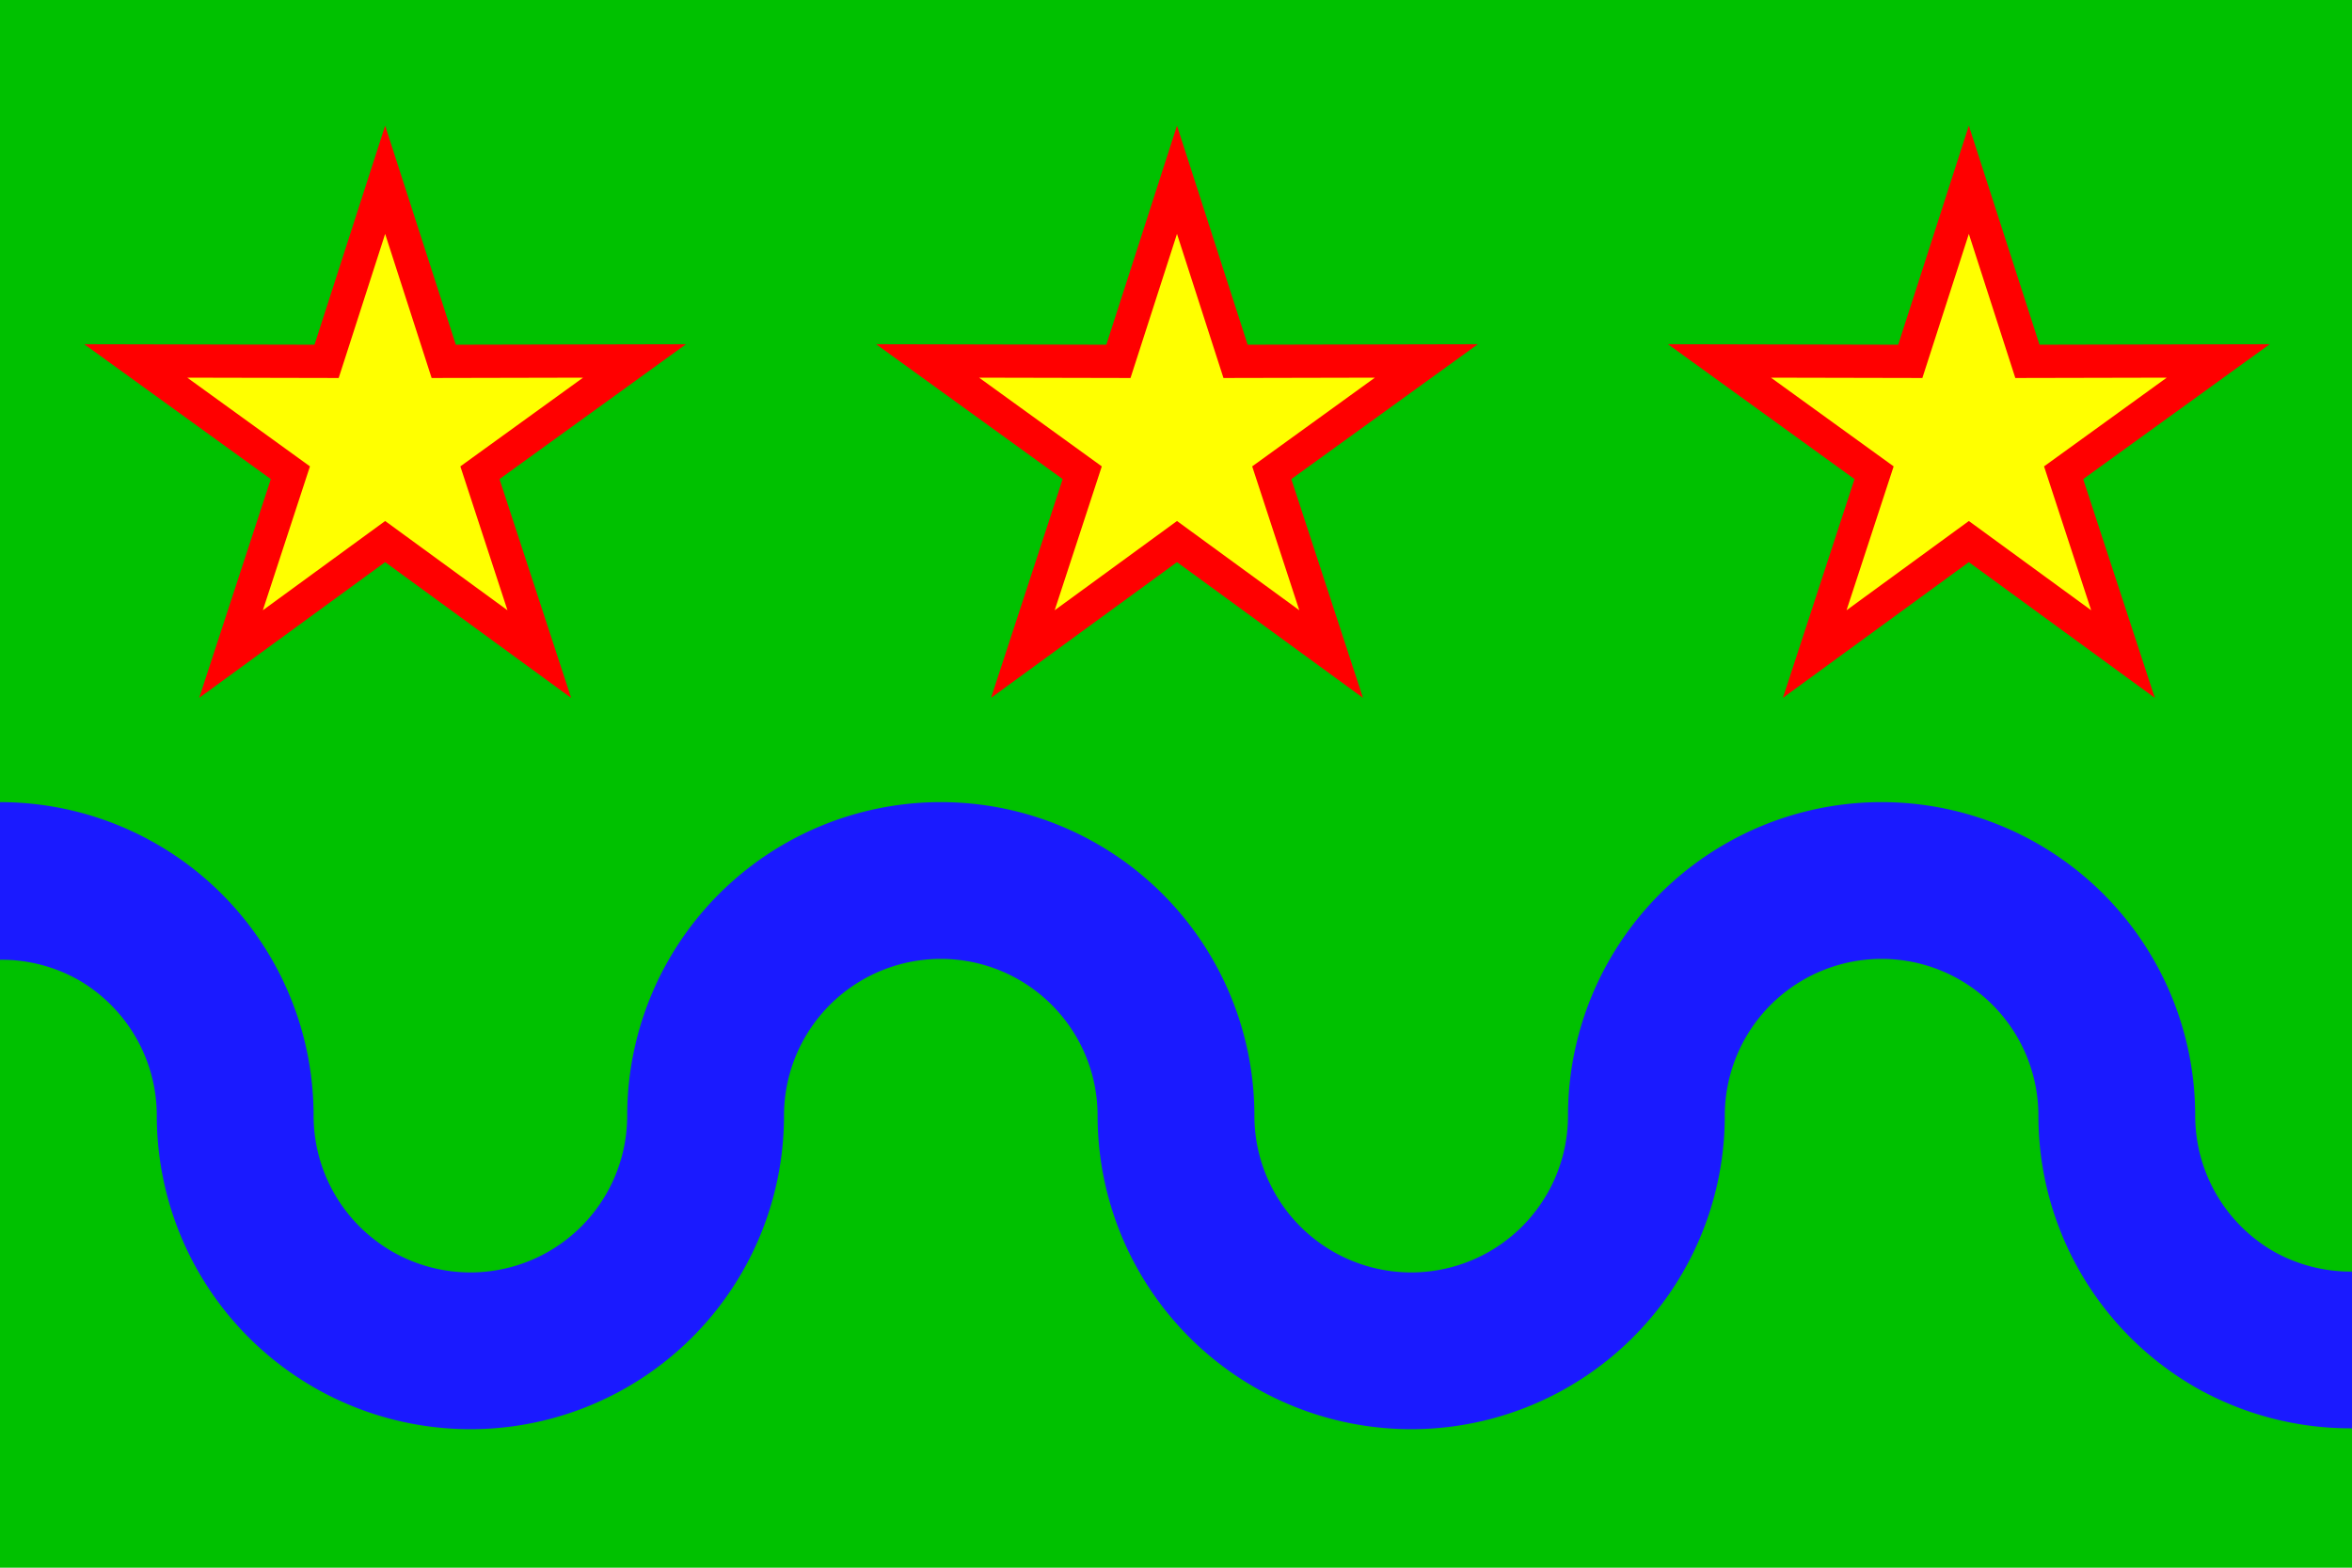 <?xml version="1.0" encoding="UTF-8" standalone="no"?>
<!-- Created with Inkscape (http://www.inkscape.org/) -->

<svg
   width="150mm"
   height="100mm"
   viewBox="0 0 150 100"
   version="1.1"
   id="svg5"
   inkscape:version="1.2 (dc2aedaf03, 2022-05-15)"
   sodipodi:docname="amazonia.svg"
   xmlns:inkscape="http://www.inkscape.org/namespaces/inkscape"
   xmlns:sodipodi="http://sodipodi.sourceforge.net/DTD/sodipodi-0.dtd"
   xmlns="http://www.w3.org/2000/svg"
   xmlns:svg="http://www.w3.org/2000/svg">
  <sodipodi:namedview
     id="namedview7"
     pagecolor="#ffffff"
     bordercolor="#666666"
     borderopacity="1.0"
     inkscape:showpageshadow="2"
     inkscape:pageopacity="0.0"
     inkscape:pagecheckerboard="0"
     inkscape:deskcolor="#d1d1d1"
     inkscape:document-units="mm"
     showgrid="false"
     inkscape:zoom="0.74564394"
     inkscape:cx="858.31852"
     inkscape:cy="248.1077"
     inkscape:window-width="1920"
     inkscape:window-height="1017"
     inkscape:window-x="-8"
     inkscape:window-y="-8"
     inkscape:window-maximized="1"
     inkscape:current-layer="layer1" />
  <defs
     id="defs2" />
  <g
     inkscape:label="Layer 1"
     inkscape:groupmode="layer"
     id="layer1"
     transform="translate(-10.645,-60.678)">
    <rect
       style="fill:#00c100;fill-opacity:1;stroke:none;stroke-width:6.388;stroke-linecap:round;stroke-linejoin:round"
       id="rect401"
       width="150"
       height="100"
       x="10.645"
       y="60.678" />
    <path
       id="rect401-0"
       style="fill:#1a1aff;fill-opacity:1;stroke:none;stroke-width:6.388;stroke-linecap:round;stroke-linejoin:round"
       d="m 10.645,111.845 v 10.054 a 10,10 0 0 1 5,1.285 10,10 0 0 1 5,8.66 20,20 0 0 0 10,17.32 20,20 0 0 0 20,0 20,20 0 0 0 10,-17.32 10,10 0 0 1 5,-8.66 10,10 0 0 1 10,0 10,10 0 0 1 5,8.66 20,20 0 0 0 10,17.32 20,20 0 0 0 20,0 20,20 0 0 0 10,-17.32 10,10 0 0 1 5,-8.66 10,10 0 0 1 10,0 10,10 0 0 1 5,8.66 20,20 0 0 0 10,17.32 20,20 0 0 0 10.001,2.624 v -9.999 a 10,10 0 0 1 -5.001,-1.285 10,10 0 0 1 -5,-8.66 20,20 0 0 0 -10,-17.32 20,20 0 0 0 -20,0 20,20 0 0 0 -10,17.32 10,10 0 0 1 -5,8.66 10,10 0 0 1 -10,0 10,10 0 0 1 -5,-8.66 20,20 0 0 0 -10,-17.32 20,20 0 0 0 -20,0 20,20 0 0 0 -10,17.32 10,10 0 0 1 -5,8.66 10,10 0 0 1 -10,0 10,10 0 0 1 -5,-8.66 20,20 0 0 0 -10,-17.32 20,20 0 0 0 -10,-2.679 20,20 0 0 0 -5.17e-4,0 z" />
    <path
       sodipodi:type="star"
       style="fill:#ffff00;fill-opacity:1;stroke:#ff0000;stroke-width:10.339;stroke-linecap:square;stroke-dasharray:none;paint-order:fill markers stroke"
       id="path4213"
       inkscape:flatsided="false"
       sodipodi:sides="5"
       sodipodi:cx="-301.56479"
       sodipodi:cy="-51.209114"
       sodipodi:r1="81.577309"
       sodipodi:r2="30.999384"
       sodipodi:arg1="-1.5707963"
       sodipodi:arg2="-0.9424778"
       inkscape:rounded="0"
       inkscape:randomized="0"
       d="m -301.565,-132.786 18.221,56.498 59.364,-0.13 -48.102,34.788 18.468,56.418 -47.95,-34.998 -47.95,34.998 18.468,-56.418 -48.102,-34.788 59.364,0.13 z"
       transform="matrix(0.205,0,0,0.205,97.029,99.367)"
       inkscape:transform-center-x="2.8815437e-06"
       inkscape:transform-center-y="-1.5985694" />
    <path
       sodipodi:type="star"
       style="fill:#ffff00;fill-opacity:1;stroke:#ff0000;stroke-width:10.339;stroke-linecap:square;stroke-dasharray:none;paint-order:fill markers stroke"
       id="path4213-2"
       inkscape:flatsided="false"
       sodipodi:sides="5"
       sodipodi:cx="-301.56479"
       sodipodi:cy="-51.209114"
       sodipodi:r1="81.577309"
       sodipodi:r2="30.999384"
       sodipodi:arg1="-1.5707963"
       sodipodi:arg2="-0.9424778"
       inkscape:rounded="0"
       inkscape:randomized="0"
       d="m -301.565,-132.786 18.221,56.498 59.364,-0.13 -48.102,34.788 18.468,56.418 -47.95,-34.998 -47.95,34.998 18.468,-56.418 -48.102,-34.788 59.364,0.13 z"
       transform="matrix(0.205,0,0,0.205,147.529,99.367)"
       inkscape:transform-center-x="-1.0537325e-06"
       inkscape:transform-center-y="-1.5985694" />
    <path
       sodipodi:type="star"
       style="fill:#ffff00;fill-opacity:1;stroke:#ff0000;stroke-width:10.339;stroke-linecap:square;stroke-dasharray:none;paint-order:fill markers stroke"
       id="path4213-20"
       inkscape:flatsided="false"
       sodipodi:sides="5"
       sodipodi:cx="-301.56479"
       sodipodi:cy="-51.209114"
       sodipodi:r1="81.577309"
       sodipodi:r2="30.999384"
       sodipodi:arg1="-1.5707963"
       sodipodi:arg2="-0.9424778"
       inkscape:rounded="0"
       inkscape:randomized="0"
       d="m -301.565,-132.786 18.221,56.498 59.364,-0.13 -48.102,34.788 18.468,56.418 -47.95,-34.998 -47.95,34.998 18.468,-56.418 -48.102,-34.788 59.364,0.13 z"
       transform="matrix(0.205,0,0,0.205,198.03,99.367)"
       inkscape:transform-center-x="5.0109914e-06"
       inkscape:transform-center-y="-1.5985694" />
  </g>
</svg>
